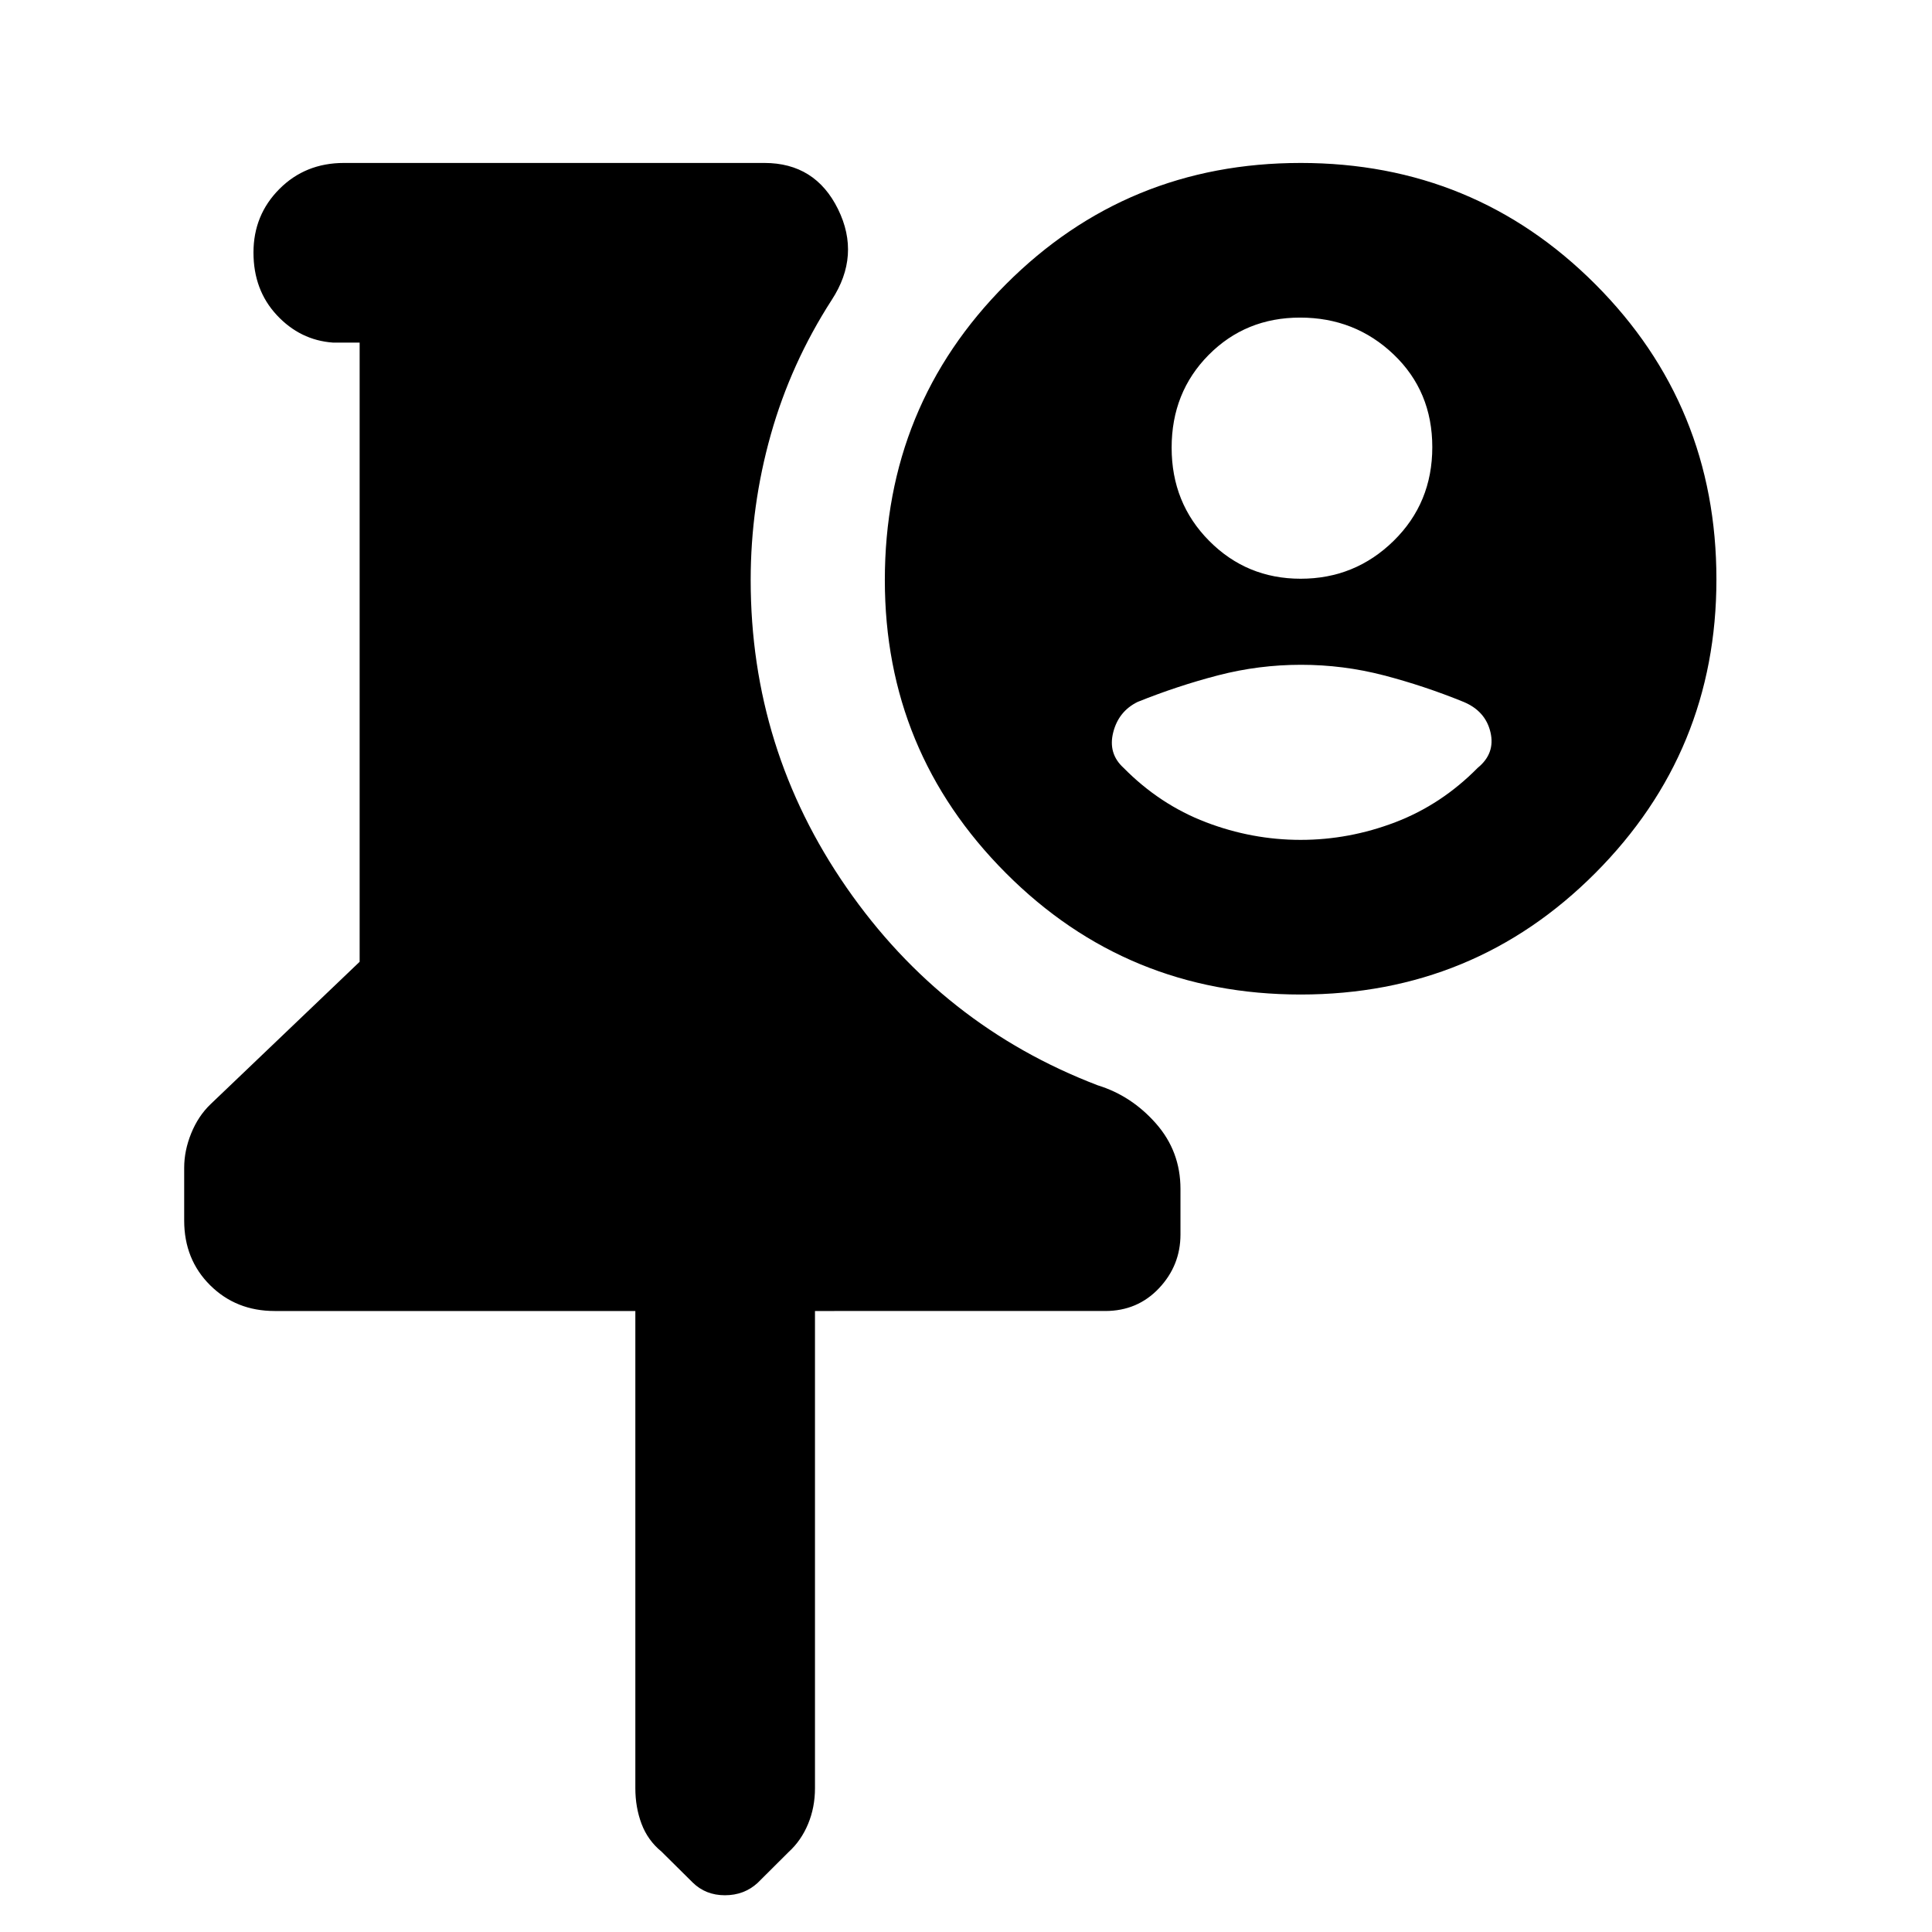 <svg xmlns="http://www.w3.org/2000/svg" height="40" viewBox="0 -960 960 960" width="40"><path d="M136.49-308.57q-19.19 0-32.08-12.81-12.89-12.81-12.89-32.14v-26.23q0-8.52 3.49-17.11 3.5-8.6 9.58-14.43l74.11-70.8v-307.68h-13.33q-16.21-1.19-27.82-13.64-11.6-12.45-11.6-31.11t12.89-31.58q12.88-12.93 32.07-12.93h208.92q25.29 0 36.59 22.97 11.29 22.96-3.12 45.06-20.31 31.51-30.3 66.98-9.99 35.47-9.99 72.26 0 84.06 47.64 152.79 47.63 68.72 124.76 98.24 16.85 5.19 29.01 19.02 12.15 13.83 12.15 32.47v22.66q0 15.38-10.67 26.7-10.68 11.31-26.72 11.31H404.96v237.12q0 9.52-3.43 17.77t-9.62 13.89l-15.47 15.41q-6.69 6.12-16.25 6.12-9.57 0-16.03-6.36L328.7-39.94q-6.83-5.6-9.91-13.79-3.09-8.2-3.09-17.72v-237.12H136.49Zm509.79-570.46q86.27 0 146.44 60.28 60.16 60.28 60.16 146.66 0 85.52-60.16 145.89-60.17 60.37-146.44 60.37-86.28 0-146.44-60.32-60.17-60.31-60.17-145.62 0-86.72 60.17-146.99 60.16-60.27 146.44-60.27Zm-.28 76.84q-27.03 0-45.43 18.56-18.39 18.57-18.39 46.09 0 27.52 18.67 46.31 18.66 18.8 45.43 18.8 27.03 0 46.23-18.84 19.19-18.83 19.19-46.55 0-27.71-19.19-46.04-19.2-18.33-46.51-18.33Zm.46 172.52q-20.97 0-41.13 5.22-20.17 5.23-40.05 13.23-9.46 4.63-12.13 15.14-2.66 10.51 5.13 17.61 18.02 18.27 40.95 27.04 22.94 8.76 47.05 8.76 24.1 0 47.04-8.76 22.93-8.77 40.95-27.04 8.8-7.15 6.34-17.66-2.45-10.52-13.34-15.09-19.65-8-39.75-13.23-20.09-5.22-41.06-5.22Z"/></svg>